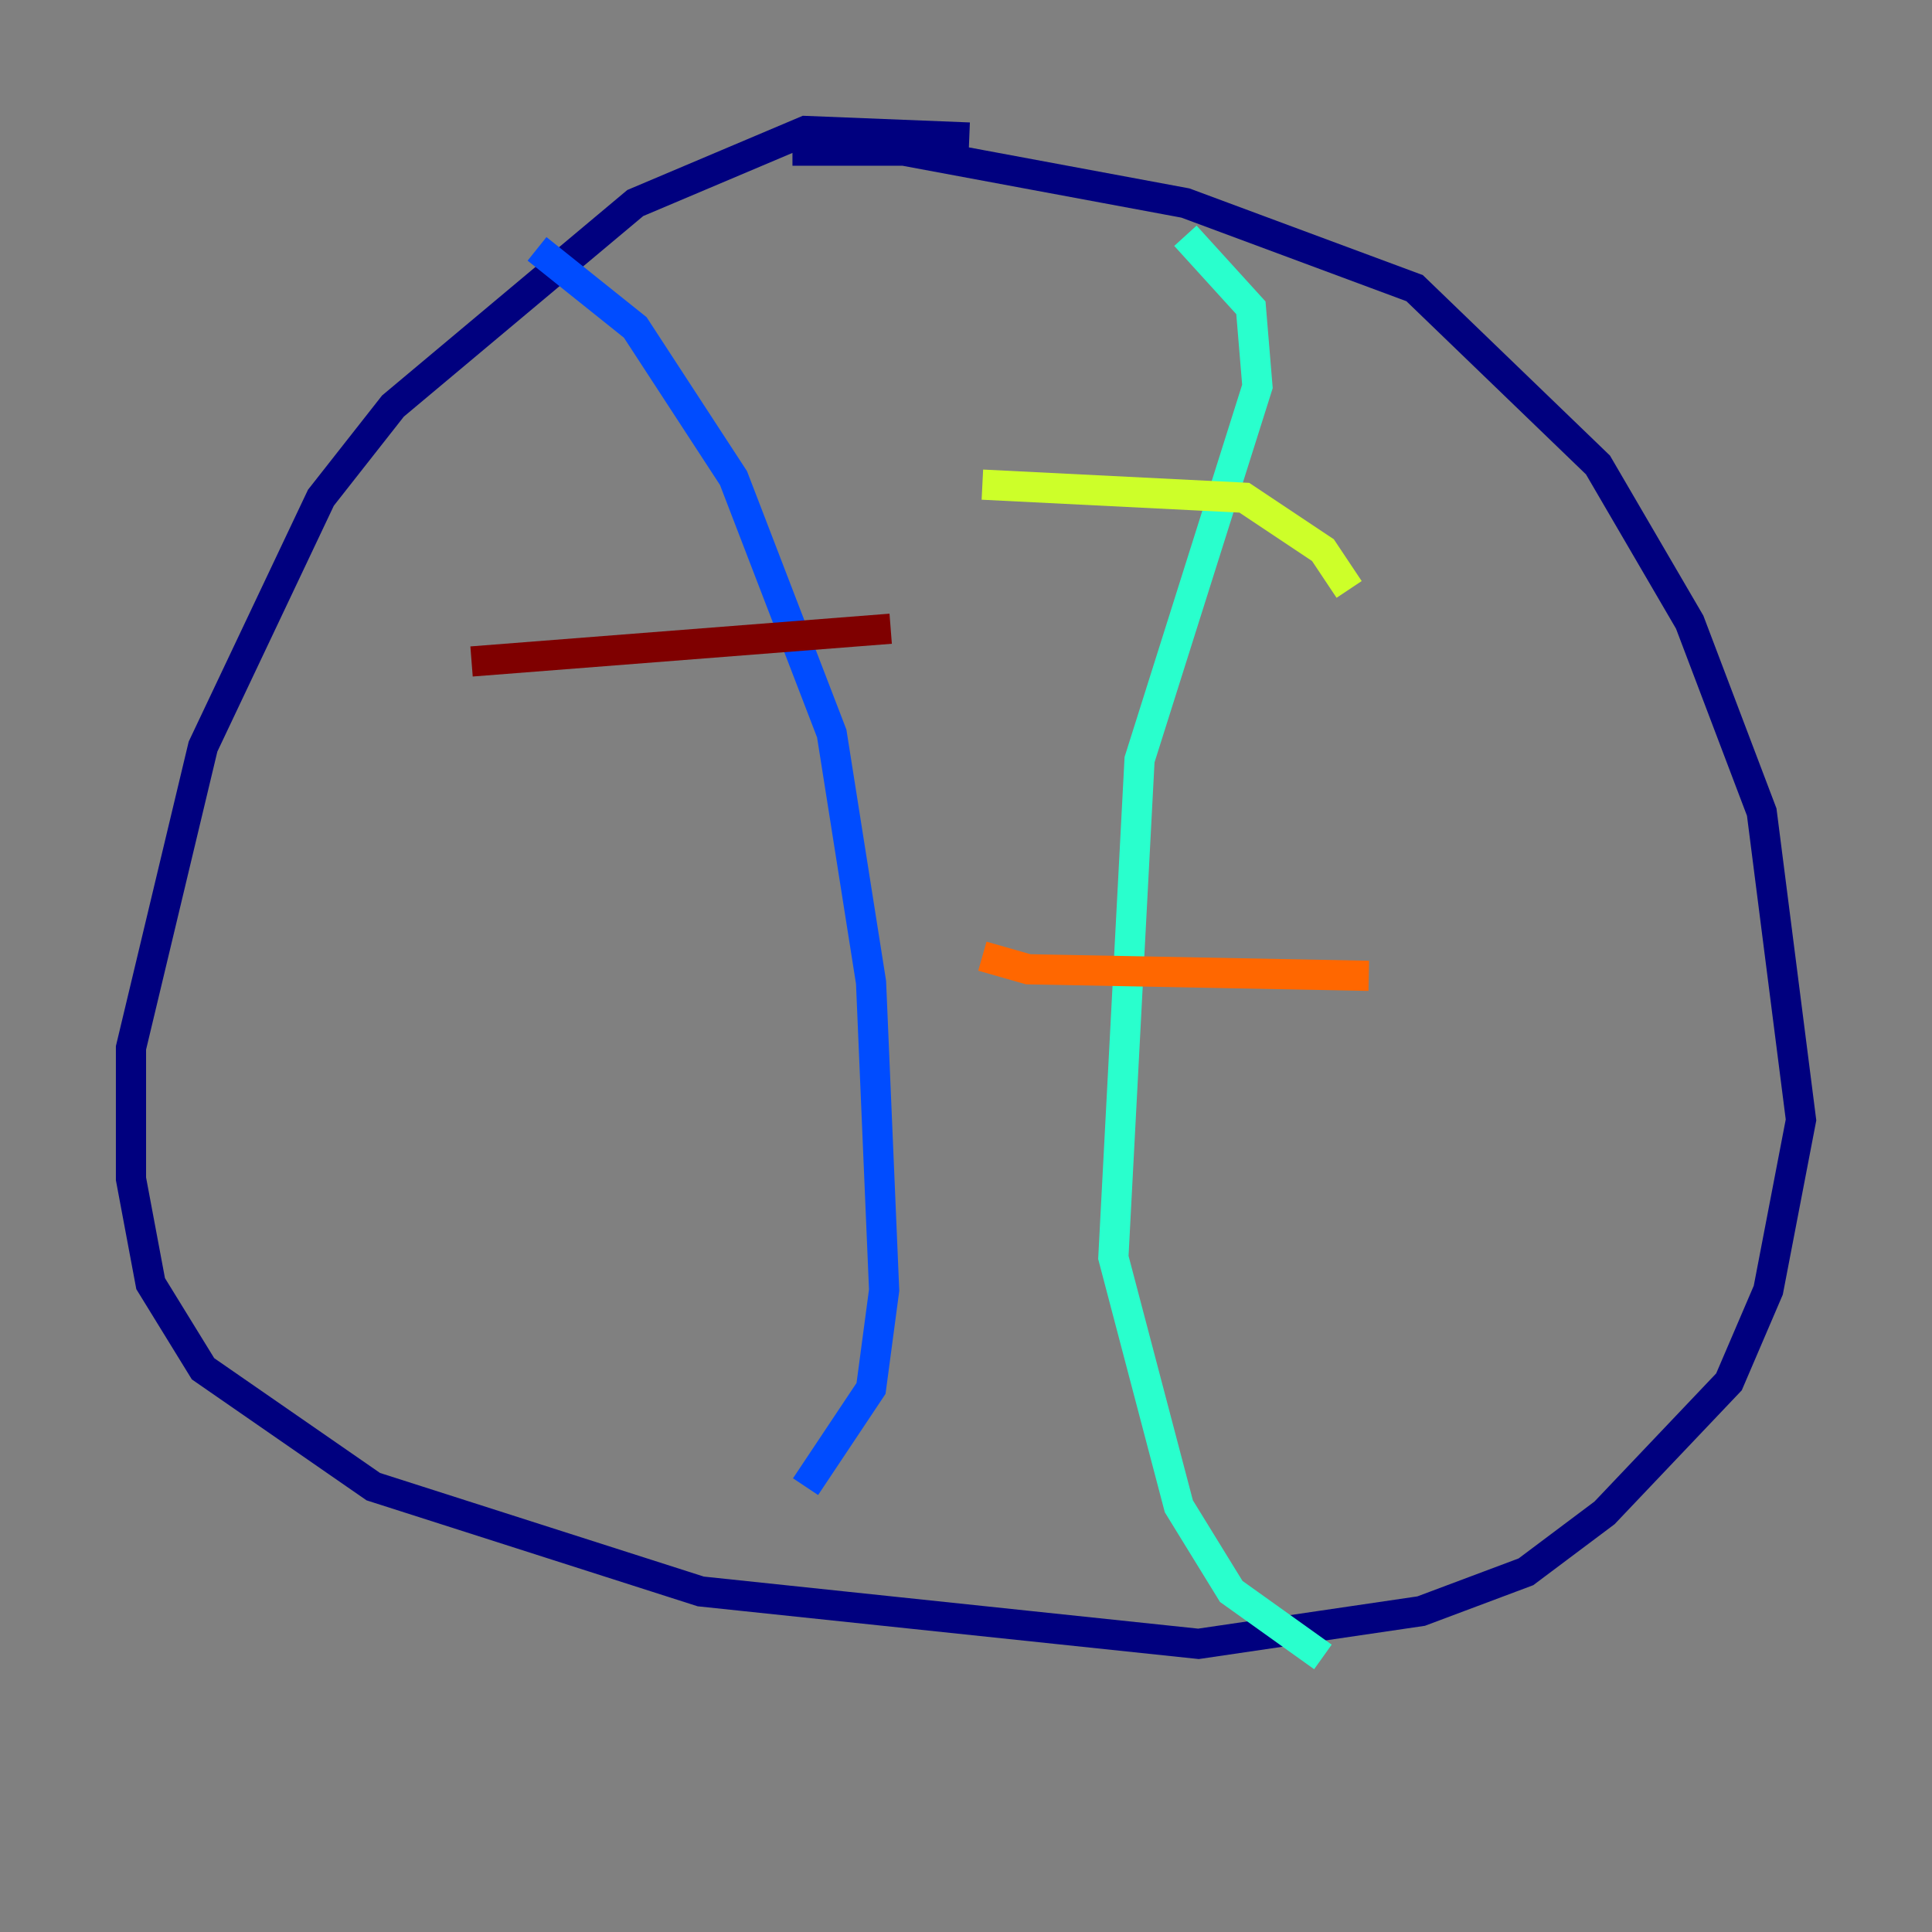 <?xml version="1.0" encoding="utf-8" ?>
<svg baseProfile="tiny" height="128" version="1.2" viewBox="0,0,128,128" width="128" xmlns="http://www.w3.org/2000/svg" xmlns:ev="http://www.w3.org/2001/xml-events" xmlns:xlink="http://www.w3.org/1999/xlink"><rect x="0" y="0" width="128" height="128" fill="#808080" stroke="none"/><defs /><polyline fill="none" points="64.217,9.112 53.37,8.678 42.088,13.451 26.034,26.902 21.261,32.976 13.451,49.464 8.678,69.424 8.678,78.102 9.98,85.044 13.451,90.685 24.732,98.495 46.427,105.437 79.403,108.909 94.156,106.739 101.098,104.136 106.305,100.231 114.549,91.552 117.153,85.478 119.322,74.197 116.719,53.803 111.946,41.22 105.871,30.807 93.722,19.091 78.536,13.451 59.878,9.98 52.502,9.98" stroke="#00007f" stroke-width="2" /><polyline fill="none" points="35.58,16.488 42.088,21.695 48.597,31.675 55.105,48.597 57.709,65.085 58.576,85.478 57.709,91.986 53.37,98.495" stroke="#004cff" stroke-width="2" /><polyline fill="none" points="78.536,15.62 82.875,20.393 83.308,25.6 75.498,50.332 73.763,83.308 78.102,99.797 81.573,105.437 87.647,109.776" stroke="#29ffcd" stroke-width="2" /><polyline fill="none" points="65.085,32.108 82.441,32.976 87.647,36.447 89.383,39.051" stroke="#cdff29" stroke-width="2" /><polyline fill="none" points="65.085,63.349 68.122,64.217 90.685,64.651" stroke="#ff6700" stroke-width="2" /><polyline fill="none" points="31.241,43.824 59.01,41.654" stroke="#7f0000" stroke-width="2" /></svg>
